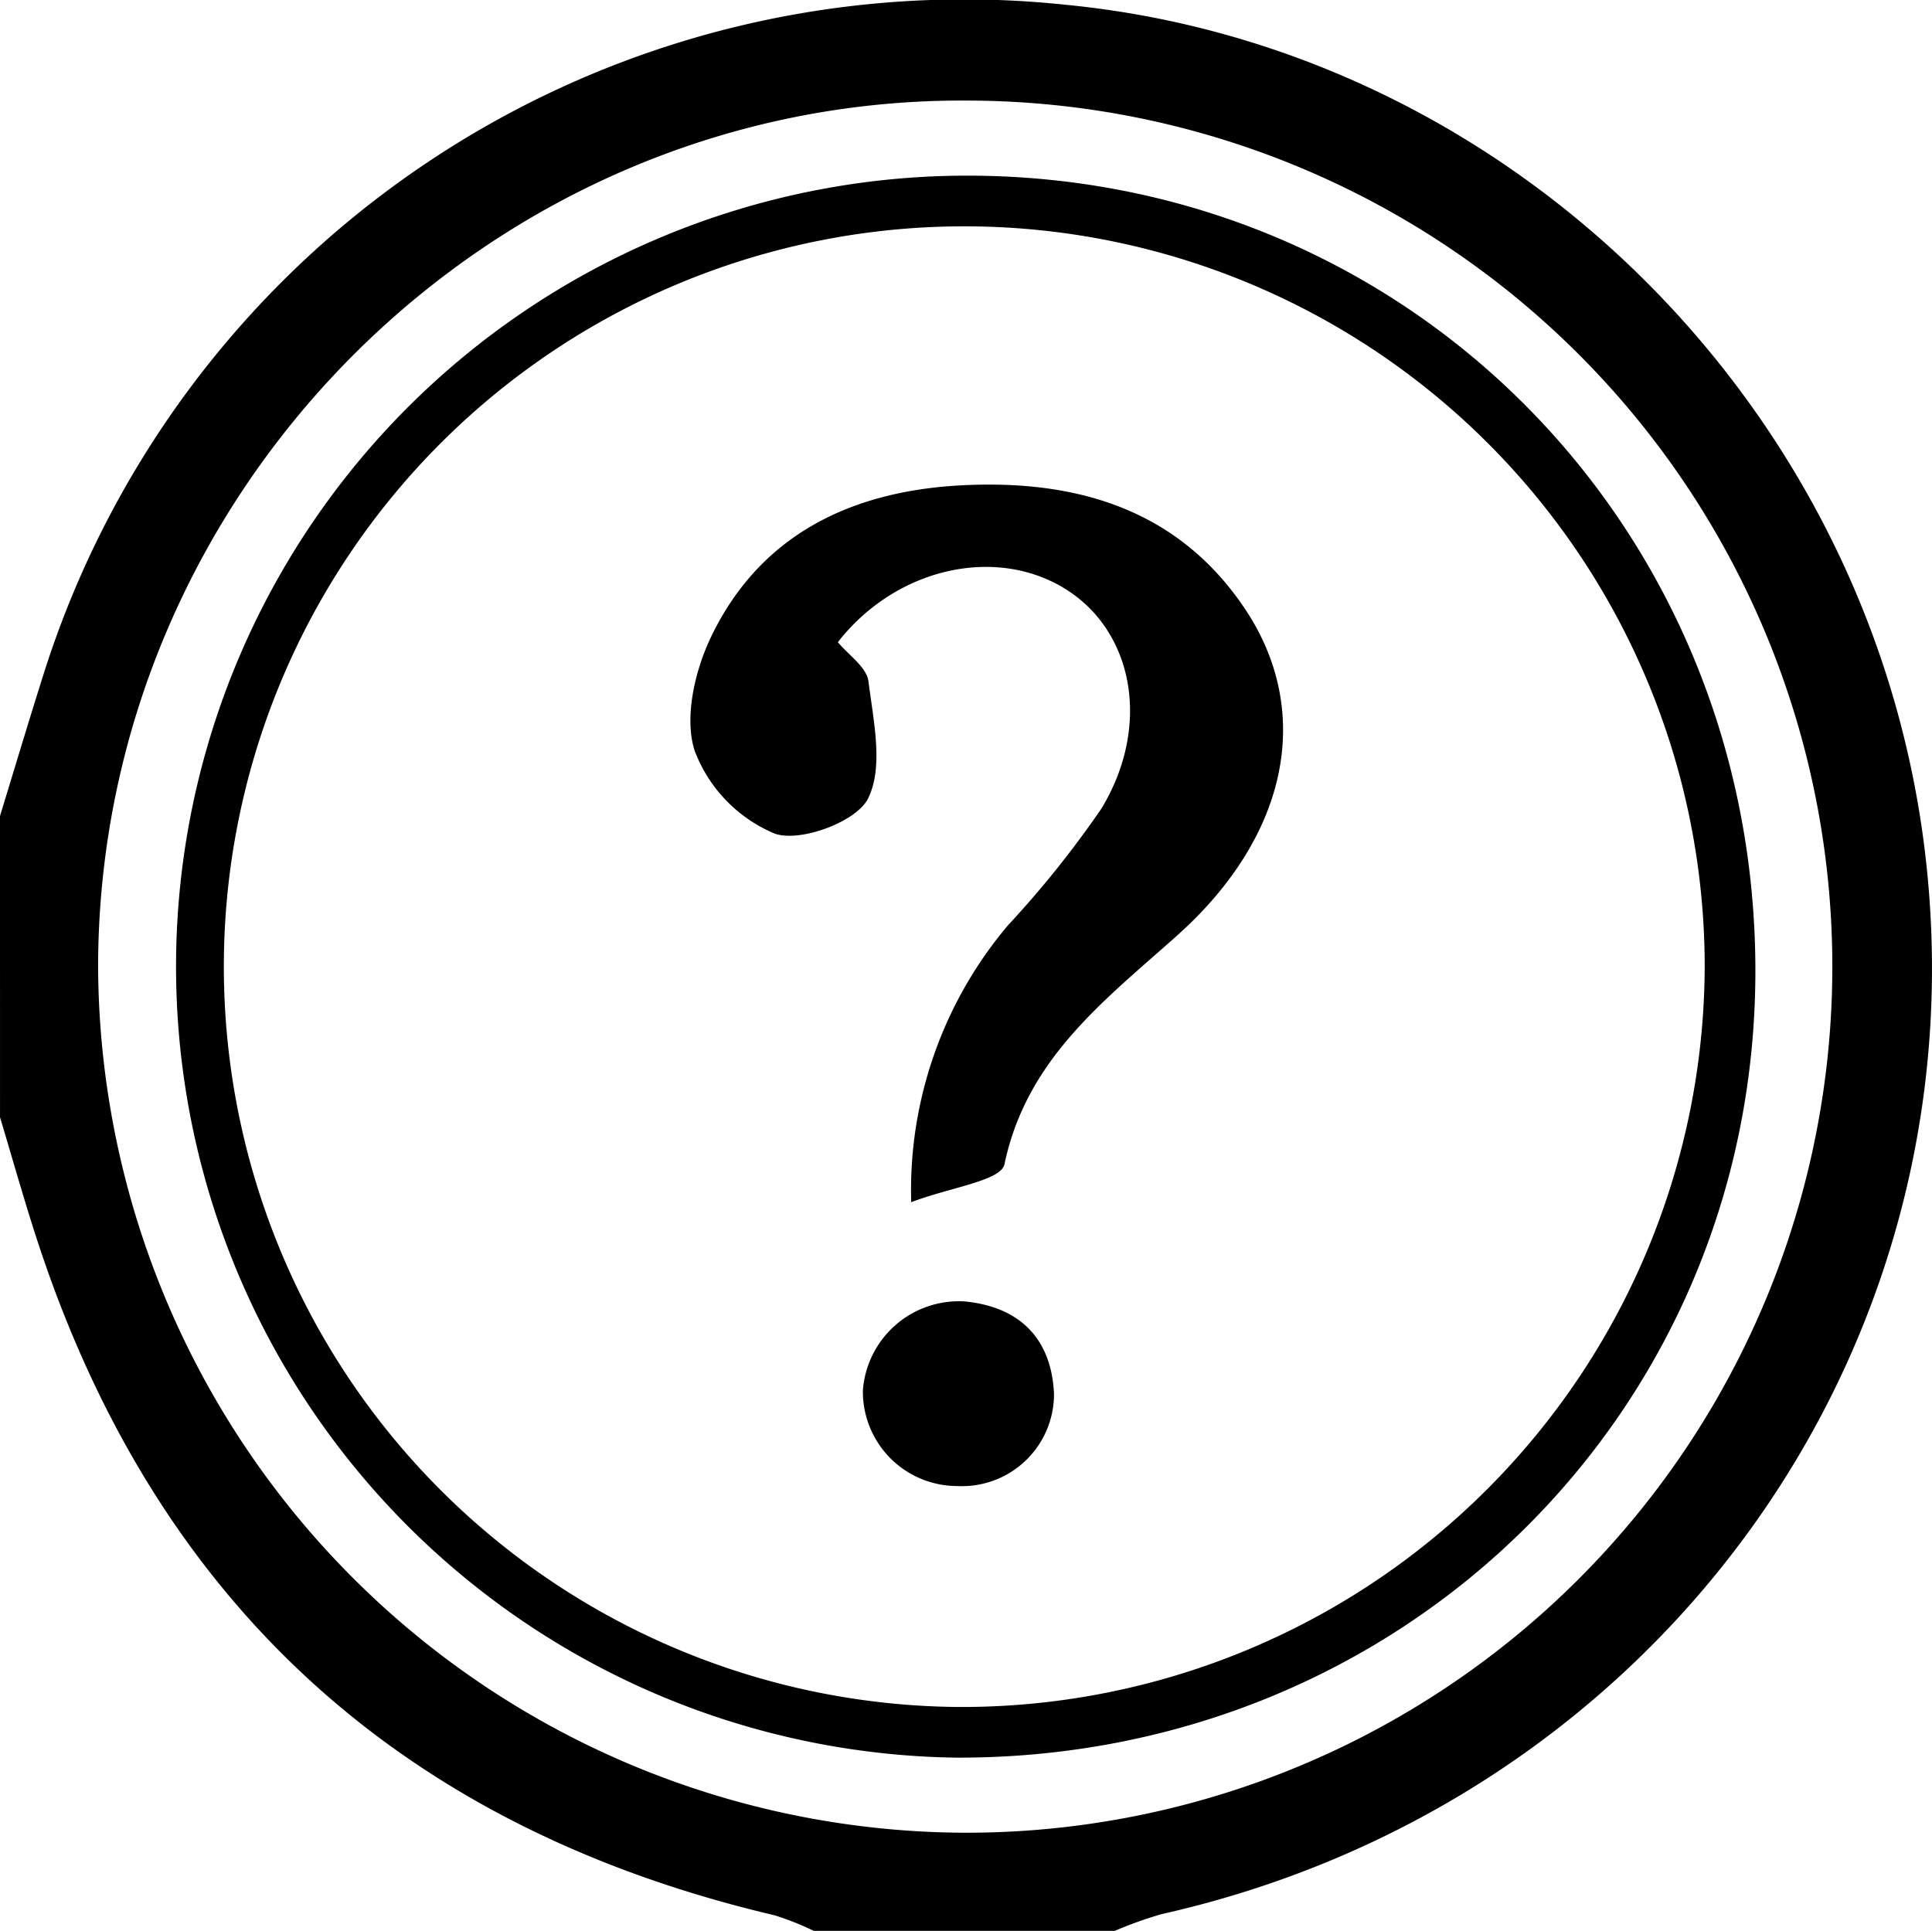 <svg id="ac056c9a-e3b8-4774-96c4-150e77adf064" data-name="Layer 1" xmlns="http://www.w3.org/2000/svg" viewBox="0 0 99.412 99.363"><path d="M94.775,209.415c.741-2.415,1.462-4.837,2.225-7.245a49.671,49.671,0,0,1,52.604-34.503c22.917,2.227,41.621,20.781,44.257,43.902,2.901,25.442-13.884,48.64-39.308,54.355a20.269,20.269,0,0,0-2.409.861H136.64a14.333,14.333,0,0,0-2.014-.8c-19.066-4.484-31.753-15.948-37.887-34.586-.705-2.143-1.311-4.318-1.963-6.478Zm49.645,52.322a44.569,44.569,0,0,0,.138-89.139c-24.424-.163-44.664,19.971-44.735,44.502A44.768,44.768,0,0,0,144.42,261.737Z" transform="translate(-94.775 -167.422)"/><path d="M144.615,176.461c22.687.038,40.54,18.131,40.484,41.026-.056,22.643-18.197,40.46-41.123,40.386a40.708,40.708,0,0,1,.639-81.412Zm37.876,40.809a38.099,38.099,0,1,0-38.395,37.996A38.239,38.239,0,0,0,182.491,217.27Z" transform="translate(-94.775 -167.422)"/><path d="M137.888,200.47c.535.652,1.482,1.282,1.575,2.018.253,2.025.791,4.421-.029,6.039-.601,1.187-3.469,2.251-4.785,1.798a7.491,7.491,0,0,1-4.131-4.272c-.549-1.714.015-4.135.855-5.877,2.543-5.278,7.259-7.485,12.869-7.778,5.825-.304,11.08,1.168,14.548,6.288,3.589,5.299,2.316,11.732-3.452,16.885-3.76,3.359-7.738,6.341-8.879,11.768-.179.85-2.805,1.186-4.797,1.95a21.115,21.115,0,0,1,4.978-14.248,52.06,52.06,0,0,0,4.81-6.01c2.505-4.135,1.701-8.849-1.565-11.109C146.295,195.44,140.96,196.528,137.888,200.47Z" transform="translate(-94.775 -167.422)"/><path d="M144.026,243.896a4.858,4.858,0,0,1-4.85-4.933,4.954,4.954,0,0,1,5.242-4.567c2.809.274,4.463,1.896,4.591,4.755A4.735,4.735,0,0,1,144.026,243.896Z" transform="translate(-94.775 -167.422)"/></svg>